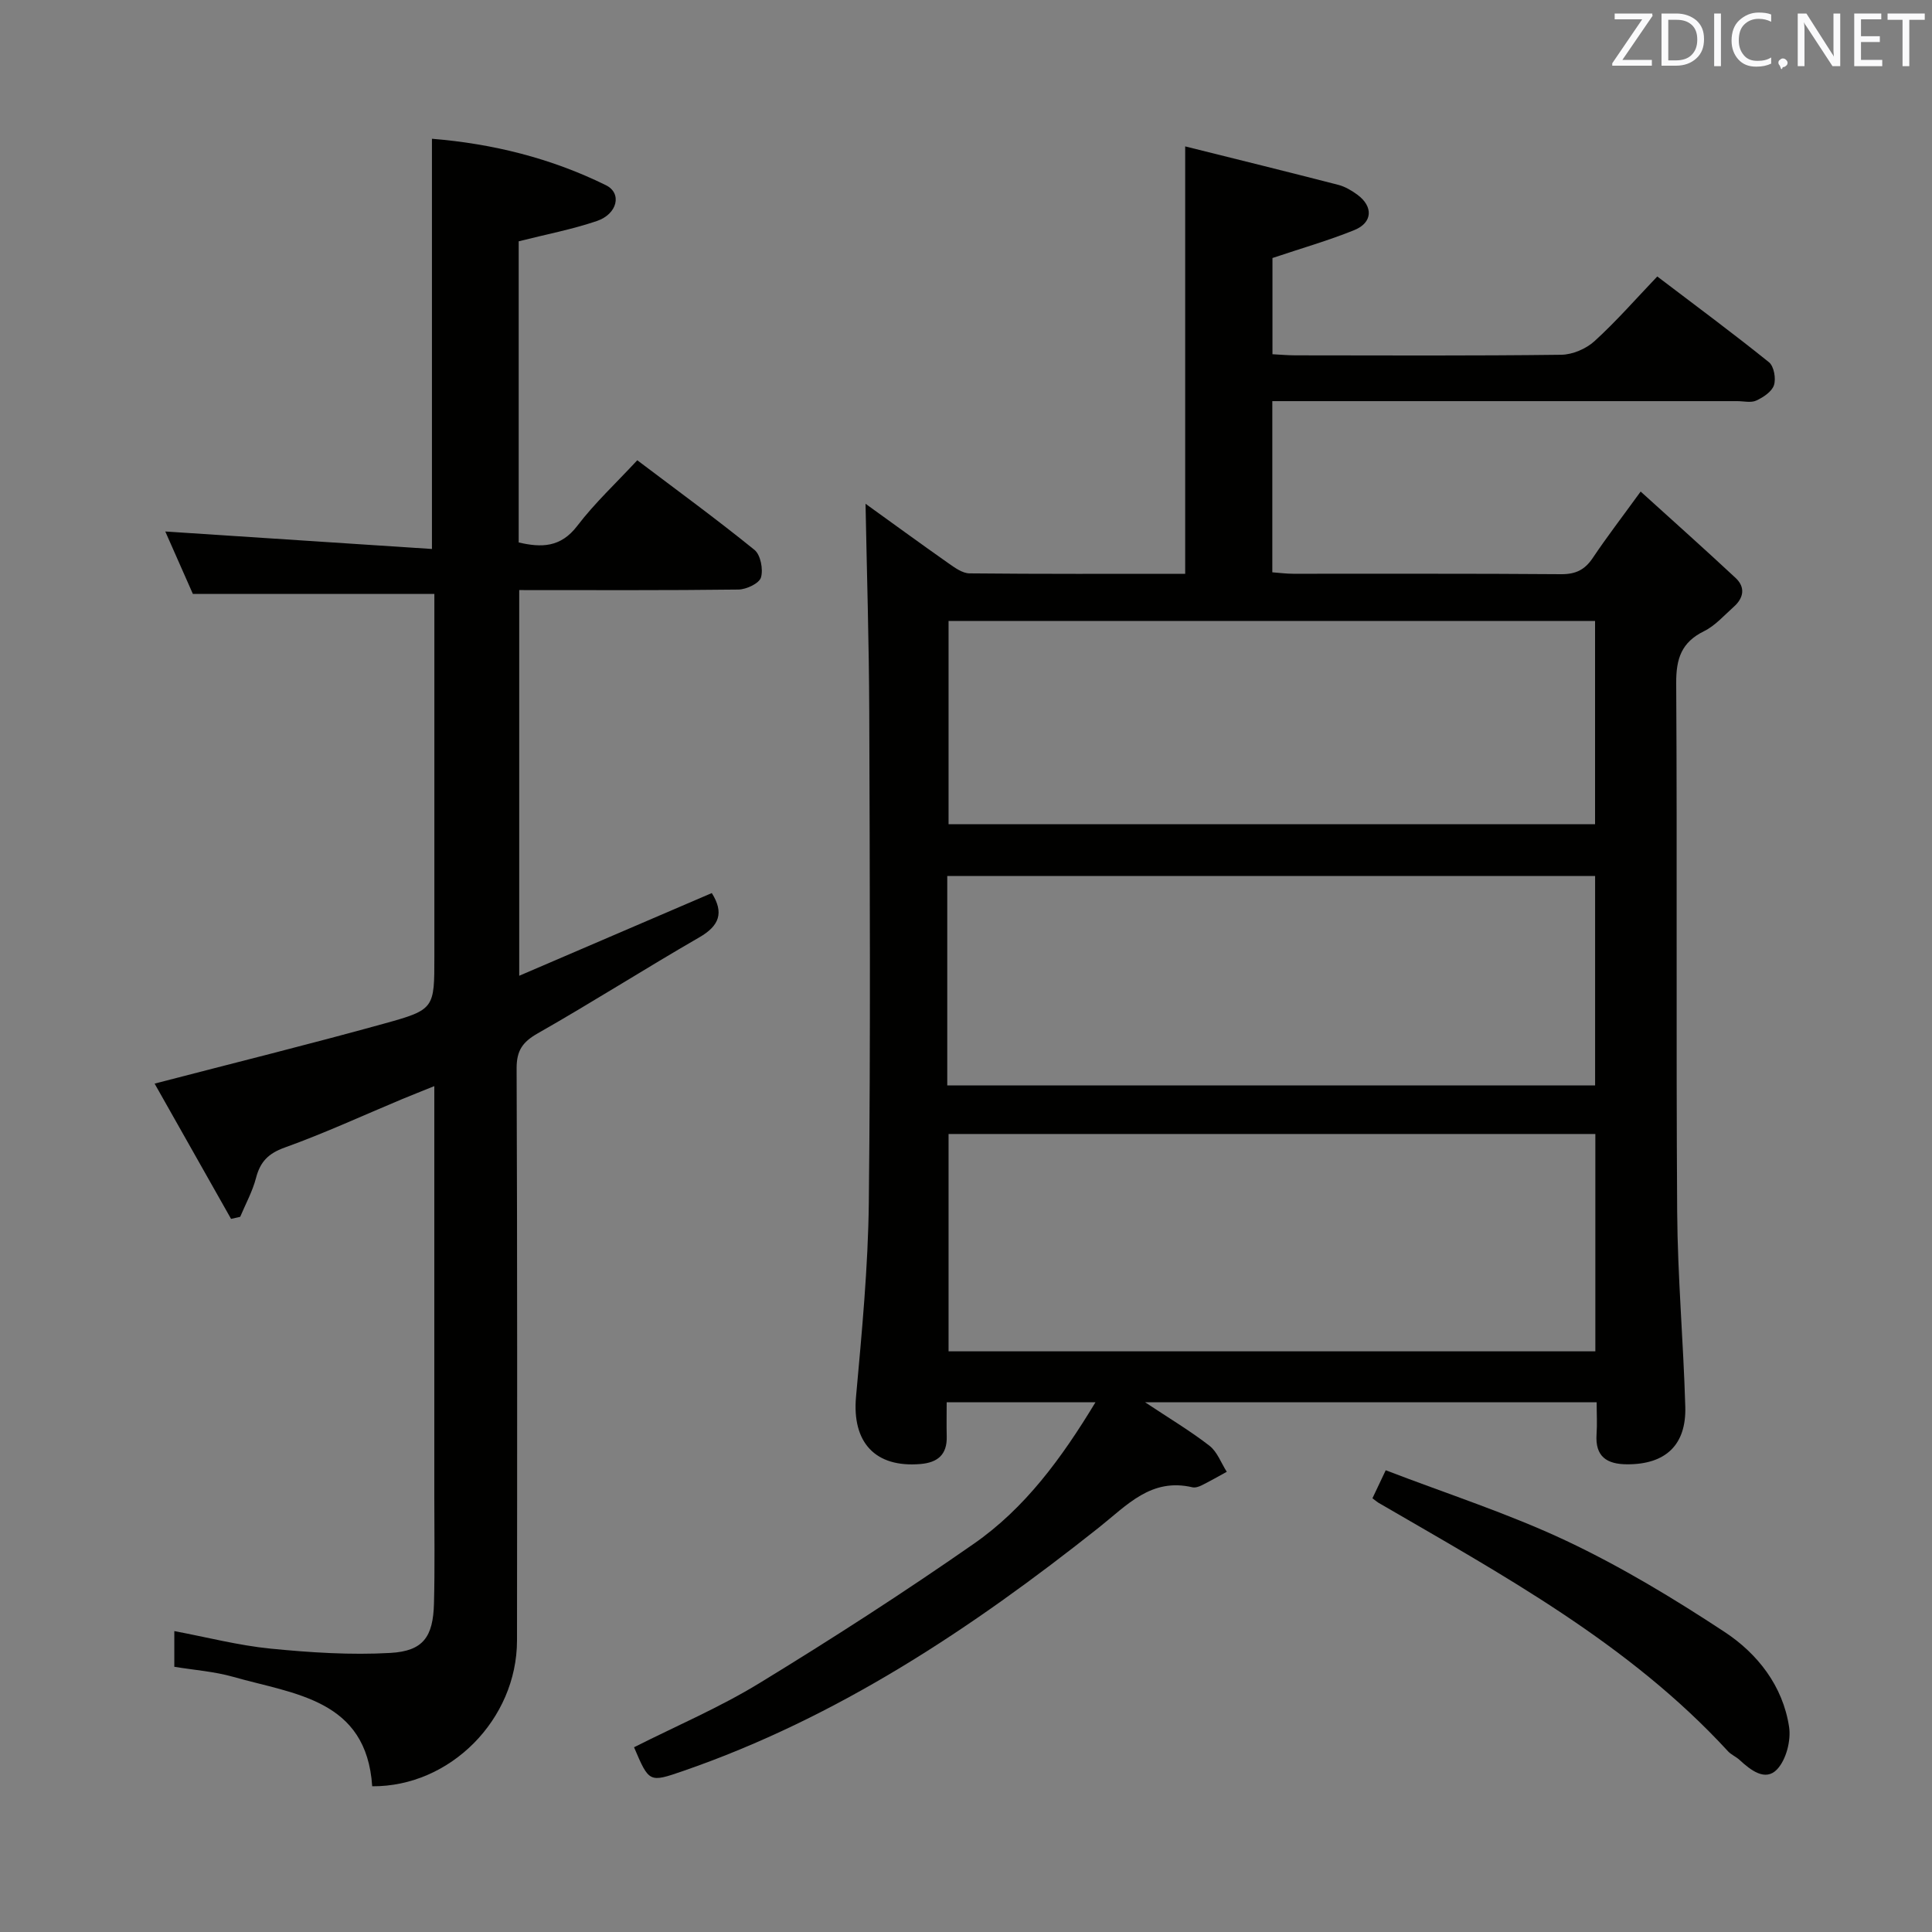 <svg enable-background="new 0 0 400 400" viewBox="0 0 400 400" xmlns="http://www.w3.org/2000/svg"><rect x="0" y="0" width="400" height="400" fill="#808080" stroke="none"/><path d="m226.81 290.32c-10.76 0-20.54 0-30.81 0 0 2.53-.05 4.82.01 7.11.09 3.75-1.89 5.38-5.44 5.68-9.4.8-14.19-4.51-13.34-13.92 1.21-13.4 2.5-26.84 2.65-40.28.37-33.82.2-67.64.09-101.47-.05-14.39-.5-28.78-.77-43.14 5.34 3.84 11.22 8.14 17.17 12.32 1.31.92 2.89 2.07 4.35 2.09 14.81.15 29.61.09 44.66.09 0-29.34 0-58.35 0-88.49 10.64 2.65 21.18 5.25 31.69 7.96 1.41.36 2.78 1.18 3.97 2.05 3.31 2.44 3.16 5.78-.65 7.32-5.33 2.16-10.9 3.75-16.94 5.78v19.92c1.57.08 3.19.23 4.81.23 18.33.02 36.66.11 54.98-.12 2.34-.03 5.15-1.23 6.9-2.83 4.53-4.13 8.59-8.78 12.98-13.38 8.16 6.2 15.77 11.83 23.14 17.77 1.02.83 1.47 3.37 1.02 4.74-.44 1.34-2.21 2.51-3.66 3.18-1.1.51-2.62.12-3.95.12-30.16 0-60.31 0-90.47 0-1.81 0-3.62 0-5.78 0v35.44c1.44.11 2.88.3 4.32.3 18.49.02 36.99-.06 55.48.09 3.03.02 4.91-.92 6.55-3.37 2.86-4.27 5.99-8.34 9.91-13.74 6.81 6.17 13.3 11.96 19.65 17.88 2.09 1.95 1.68 4.16-.38 5.99-1.99 1.77-3.83 3.9-6.15 5.04-4.67 2.3-5.79 5.68-5.76 10.73.22 36.49-.04 72.98.2 109.47.09 13.45 1.29 26.89 1.68 40.34.24 7.97-4.1 11.97-12.02 11.95-4.23-.01-6.67-1.6-6.35-6.23.15-2.11.02-4.24.02-6.62-31.17 0-61.74 0-93.5 0 5.05 3.36 9.39 5.94 13.34 9.01 1.61 1.25 2.41 3.56 3.58 5.39-1.72.94-3.42 1.92-5.17 2.79-.58.29-1.34.55-1.93.42-8.56-2.01-13.51 3.67-19.38 8.33-26.28 20.86-54.04 39.34-86.09 50.41-7.02 2.42-7.02 2.41-10.15-4.92 8.67-4.38 17.7-8.22 25.99-13.29 15.03-9.18 29.86-18.74 44.3-28.8 10.64-7.38 18.23-17.74 25.25-29.34zm103.49-55.54c-44.97 0-89.49 0-133.91 0v45h133.91c0-14.98 0-29.74 0-45zm-134.18-10.06h134.13c0-14.59 0-28.99 0-43.35-44.89 0-89.46 0-134.13 0zm134.12-96.15c-44.9 0-89.44 0-133.85 0v42.07h133.85c0-14.2 0-28.1 0-42.07z" fill="#010100"/><path d="m47.84 252.36c-5.31-9.39-10.62-18.79-15.83-28.01 16.37-4.26 32.05-8.14 47.61-12.45 10.38-2.87 10.31-3.14 10.31-13.89 0-24.98 0-49.97 0-75.05-16.61 0-32.96 0-50 0-1.74-3.93-3.86-8.72-5.71-12.92 18.33 1.2 36.63 2.4 55.21 3.62 0-28.95 0-56.65 0-84.93 12.56 1.02 24.66 4.01 36.03 9.62 3.36 1.66 2.39 5.96-1.89 7.41-5.15 1.75-10.54 2.77-16.18 4.2v62.35c4.65 1.08 8.68 1.1 12.14-3.45 3.6-4.72 8.01-8.82 12.41-13.57 8.26 6.24 16.42 12.2 24.27 18.56 1.26 1.02 1.84 4.04 1.34 5.71-.37 1.23-3.02 2.48-4.67 2.5-14.98.19-29.96.11-45.38.11v79.85c13.47-5.78 26.68-11.45 39.87-17.12 2.56 4.07 1.58 6.77-2.59 9.17-11.23 6.48-22.17 13.46-33.44 19.87-3.16 1.8-4.39 3.57-4.38 7.26.15 39.49.12 78.97.08 118.46-.02 16.3-13.81 30.28-29.98 30.17-1.18-18.03-16.08-19.04-28.79-22.66-3.91-1.11-8.05-1.4-12.18-2.08 0-2.56 0-4.69 0-7.39 6.75 1.27 13.28 2.97 19.92 3.63 8.24.81 16.59 1.36 24.83.89 6.8-.39 8.83-3.34 9.01-10.23.19-7.33.07-14.66.07-21.99 0-28.15 0-56.3 0-85.13-2.47 1-4.54 1.81-6.59 2.66-8.12 3.39-16.12 7.09-24.39 10.06-3.42 1.23-5.07 2.96-5.94 6.31-.72 2.77-2.15 5.36-3.27 8.03-.62.14-1.25.28-1.89.43z" fill="#010100"/><path d="m284.15 310.2c.8-1.69 1.5-3.16 2.75-5.8 12.55 4.83 25.36 8.94 37.41 14.62 11.35 5.36 22.22 11.93 32.72 18.84 6.86 4.51 12.09 11.19 13.38 19.67.43 2.82-.6 6.83-2.51 8.82-2.43 2.53-5.46.13-7.75-1.98-.73-.67-1.72-1.07-2.38-1.78-20.49-22.3-46.71-36.53-72.41-51.48-.28-.17-.52-.4-1.21-.91z" fill="#010100"/><g fill="#fafafb"><path d="m342.2 3.2-6.3 9.2h6.1v1.2h-8.2v-.5l6.2-9.1h-5.7v-1.2h7.8v.4z"/><path d="m344 13.7v-10.9h3.1c1.6 0 3 .5 4.1 1.4 1.1 1 1.6 2.2 1.6 3.9s-.5 3-1.6 4-2.5 1.5-4.2 1.5h-3zm1.4-9.6v8.4h1.6c1.4 0 2.5-.4 3.2-1.1.8-.8 1.2-1.8 1.2-3.2s-.4-2.4-1.2-3.1-1.8-1-3.1-1z"/><path d="m356.3 2.8v10.9h-1.4v-10.9z"/><path d="m366.6 13.2c-.8.4-1.8.6-3 .6-1.6 0-2.8-.5-3.7-1.5s-1.4-2.3-1.4-3.9c0-1.7.5-3.2 1.6-4.2s2.4-1.6 4-1.6c1 0 1.9.1 2.6.4v1.5c-.8-.4-1.6-.6-2.6-.6-1.2 0-2.2.4-3 1.2s-1.1 1.9-1.1 3.3c0 1.3.4 2.3 1.1 3.1s1.6 1.1 2.8 1.1c1.1 0 2-.2 2.8-.7v1.3z"/><path d="m368.2 13c0-.3.1-.5.3-.6.2-.2.4-.3.6-.3.3 0 .5.1.7.3s.3.4.3.6-.1.5-.3.6c-.2.2-.4.3-.7.3-.3 1-.5-.1-.6-.3-.2-.2-.3-.4-.3-.6z"/><path d="m381.1 13.7h-1.7l-5.5-8.4c-.2-.2-.3-.5-.4-.7 0 .2.1.8.1 1.5v7.6h-1.4v-10.9h1.8l5.3 8.3c.3.4.4.6.4.8 0-.3-.1-.8-.1-1.6v-7.5h1.4v10.9z"/><path d="m389.7 13.7h-5.8v-10.9h5.6v1.2h-4.2v3.5h3.9v1.2h-3.9v3.7h4.4z"/><path d="m398.4 4.1h-3.1v9.6h-1.4v-9.6h-3.1v-1.3h7.7v1.3z"/></g></svg>